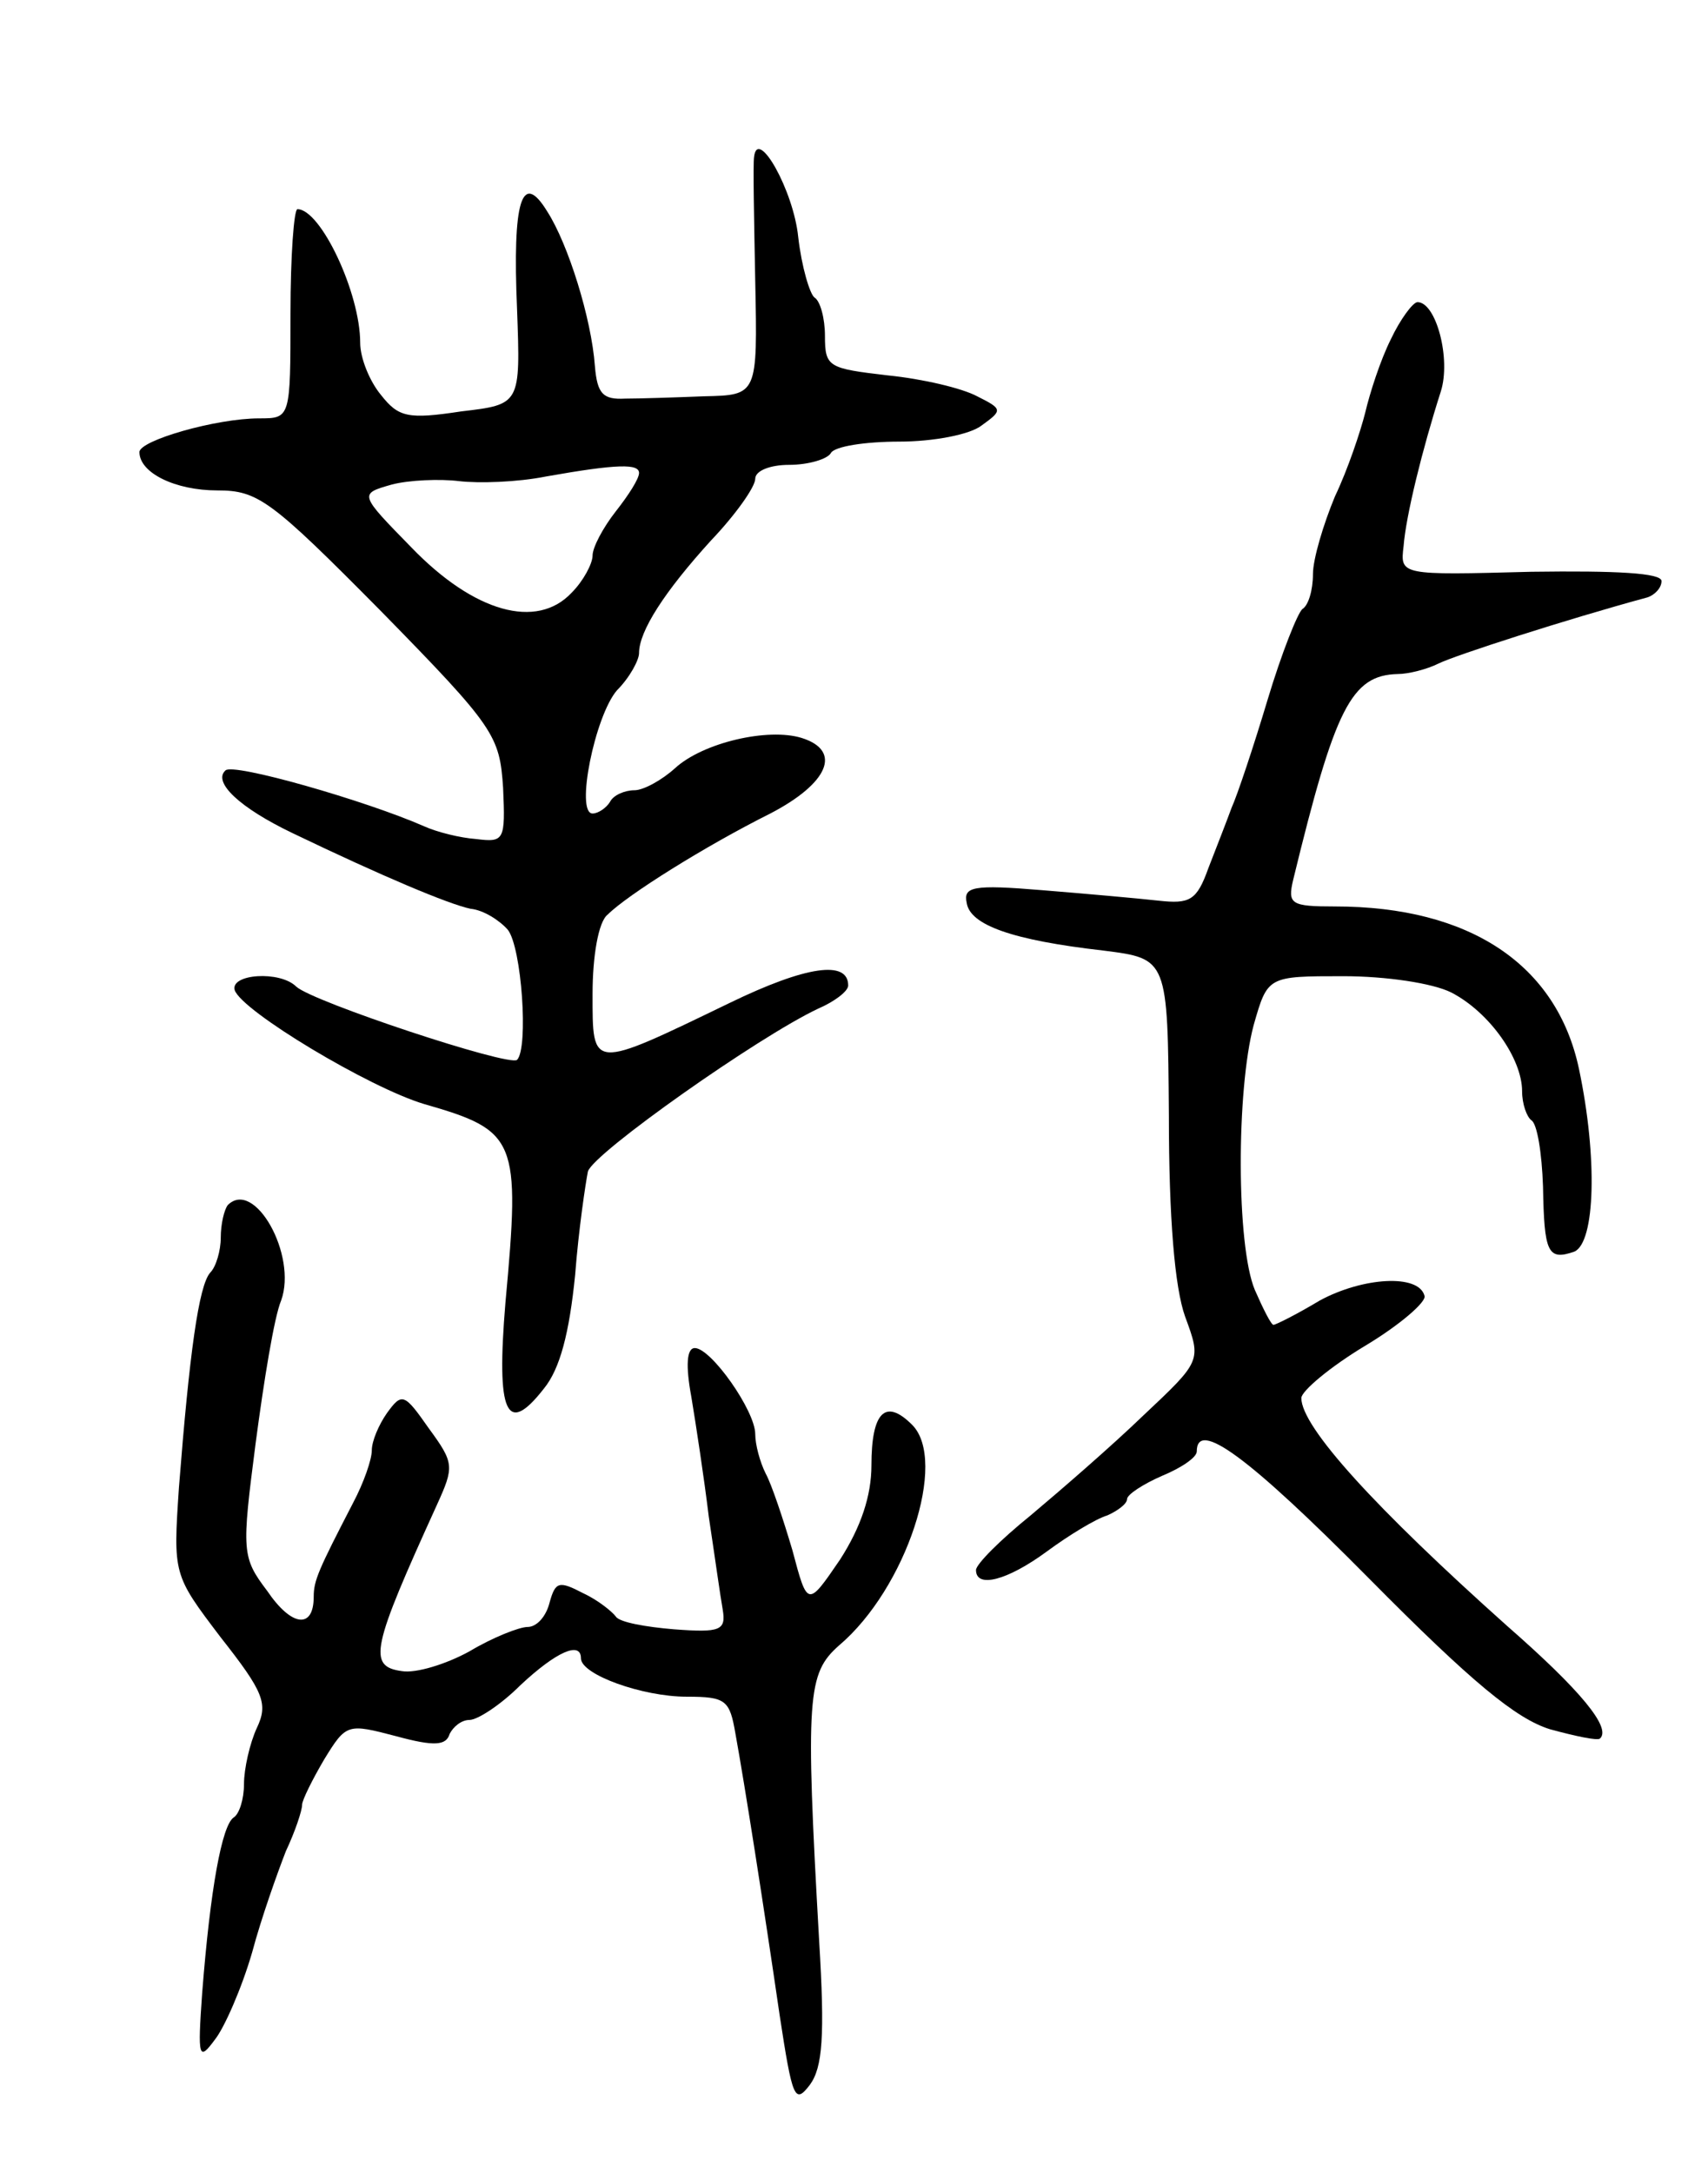 <svg version="1.0" xmlns="http://www.w3.org/2000/svg"
 width="147pt" height="187pt" viewBox="0 0 147 187"
 preserveAspectRatio="xMidYMid meet">
<g transform="translate(0,187) scale(0.1,-0.1)"
fill="#000000" stroke="none">
<path d="M649 1735 c-1 -6 0 -54 1 -107 2 -98 2 -98 -44 -99 -25 -1 -56 -2
-68 -2 -19 -1 -24 4 -26 28 -3 41 -23 105 -41 133 -22 36 -30 9 -26 -84 3 -82
3 -82 -48 -88 -46 -7 -54 -5 -69 14 -10 12 -18 32 -18 45 0 43 -34 115 -54
115 -3 0 -6 -40 -6 -90 0 -90 0 -90 -27 -90 -37 0 -103 -19 -103 -29 0 -18 31
-33 67 -33 35 0 46 -8 141 -104 98 -100 102 -107 105 -152 2 -45 1 -47 -23
-44 -14 1 -34 6 -45 11 -50 22 -165 55 -171 48 -11 -10 12 -32 58 -54 77 -37
134 -61 153 -65 11 -1 25 -10 32 -18 12 -15 18 -102 8 -112 -7 -6 -176 50
-190 63 -14 14 -57 11 -53 -3 6 -18 116 -84 163 -98 80 -23 83 -30 70 -171 -8
-96 1 -115 33 -74 14 17 22 48 27 98 3 39 9 79 11 89 5 16 147 116 198 140 14
6 26 15 26 20 0 22 -36 17 -102 -15 -120 -58 -118 -58 -118 8 0 32 5 62 13 68
17 17 84 59 140 87 50 26 62 54 27 65 -29 9 -85 -4 -109 -26 -11 -10 -27 -19
-35 -19 -8 0 -18 -4 -21 -10 -3 -5 -10 -10 -15 -10 -15 0 2 84 21 106 11 11
19 26 19 32 0 19 22 53 62 97 21 22 38 46 38 53 0 7 13 12 29 12 17 0 33 5 36
10 3 6 30 10 59 10 29 0 61 6 71 14 18 13 18 14 -4 25 -13 7 -47 15 -77 18
-51 6 -54 7 -54 34 0 15 -4 30 -9 33 -4 3 -11 26 -14 52 -4 40 -35 95 -38 69z
m-99 -272 c0 -5 -9 -19 -20 -33 -11 -14 -20 -31 -20 -38 0 -7 -8 -22 -18 -32
-30 -32 -84 -17 -138 39 -45 46 -45 46 -17 54 15 4 42 5 58 3 17 -2 50 -1 75
4 62 11 80 11 80 3z"/>
<path d="M1197 1578 c-9 -18 -18 -46 -22 -63 -4 -16 -15 -49 -26 -72 -10 -24
-19 -54 -19 -67 0 -14 -4 -27 -9 -30 -4 -3 -18 -38 -30 -78 -12 -40 -26 -82
-31 -93 -4 -11 -13 -34 -20 -52 -10 -28 -16 -31 -43 -28 -18 2 -63 6 -100 9
-60 5 -68 3 -65 -11 3 -19 39 -32 118 -41 55 -7 55 -7 56 -142 0 -88 5 -148
14 -173 14 -38 14 -38 -36 -85 -28 -27 -72 -65 -97 -86 -26 -21 -47 -42 -47
-47 0 -16 27 -9 61 16 19 14 42 28 52 31 9 4 17 10 17 14 0 4 14 13 30 20 17
7 30 16 30 21 0 28 44 -4 148 -109 89 -90 127 -121 156 -130 22 -6 41 -10 43
-8 10 9 -16 41 -80 97 -113 101 -177 171 -177 196 0 6 25 27 55 45 30 18 53
38 51 43 -5 19 -53 16 -90 -4 -20 -12 -38 -21 -40 -21 -2 0 -9 14 -16 30 -16
38 -16 172 -1 228 12 42 12 42 77 42 37 0 77 -6 93 -14 33 -17 61 -57 61 -85
0 -11 4 -22 8 -25 5 -3 9 -28 10 -57 1 -57 4 -64 27 -56 18 8 20 81 4 157 -19
90 -94 140 -210 140 -38 0 -41 2 -36 23 36 148 50 176 90 177 9 0 25 4 35 9
14 7 110 38 180 57 6 2 12 8 12 14 0 7 -39 9 -112 8 -113 -3 -113 -3 -110 22
2 26 16 83 32 133 9 28 -4 77 -20 77 -4 0 -15 -15 -23 -32z"/>
<path d="M196 833 c-3 -4 -6 -16 -6 -28 0 -11 -4 -25 -9 -30 -10 -11 -18 -70
-27 -185 -5 -75 -5 -75 36 -129 37 -47 41 -57 31 -78 -6 -13 -11 -35 -11 -48
0 -13 -4 -26 -9 -29 -10 -7 -20 -61 -27 -151 -4 -56 -3 -59 11 -40 8 10 23 44
32 75 8 30 22 69 29 87 8 17 14 35 14 40 0 4 9 22 19 39 19 31 20 31 62 20 33
-9 43 -8 46 2 3 6 10 12 17 12 7 0 27 13 44 30 31 29 52 38 52 23 0 -14 53
-33 91 -33 34 0 37 -3 42 -32 8 -44 24 -146 38 -242 11 -72 13 -77 26 -60 11
15 13 42 8 124 -12 211 -10 230 17 254 58 49 94 159 63 190 -23 23 -35 11 -35
-35 0 -26 -9 -53 -27 -81 -28 -41 -28 -41 -41 8 -8 27 -18 57 -23 66 -5 10 -9
25 -9 34 0 20 -38 74 -52 74 -7 0 -8 -15 -3 -42 4 -24 11 -70 15 -103 5 -33
10 -69 12 -80 3 -18 -2 -20 -42 -17 -24 2 -47 6 -50 11 -3 4 -15 14 -28 20
-21 11 -24 10 -29 -8 -3 -12 -11 -21 -19 -21 -7 0 -30 -9 -50 -21 -20 -11 -46
-19 -58 -17 -30 4 -26 20 30 143 15 33 15 36 -7 66 -21 30 -23 31 -36 13 -7
-10 -13 -24 -13 -32 0 -8 -7 -28 -16 -45 -30 -58 -34 -67 -34 -81 0 -28 -19
-26 -40 5 -22 29 -22 34 -10 127 7 53 16 109 22 123 14 39 -23 105 -46 82z"/>
</g>
</svg>
